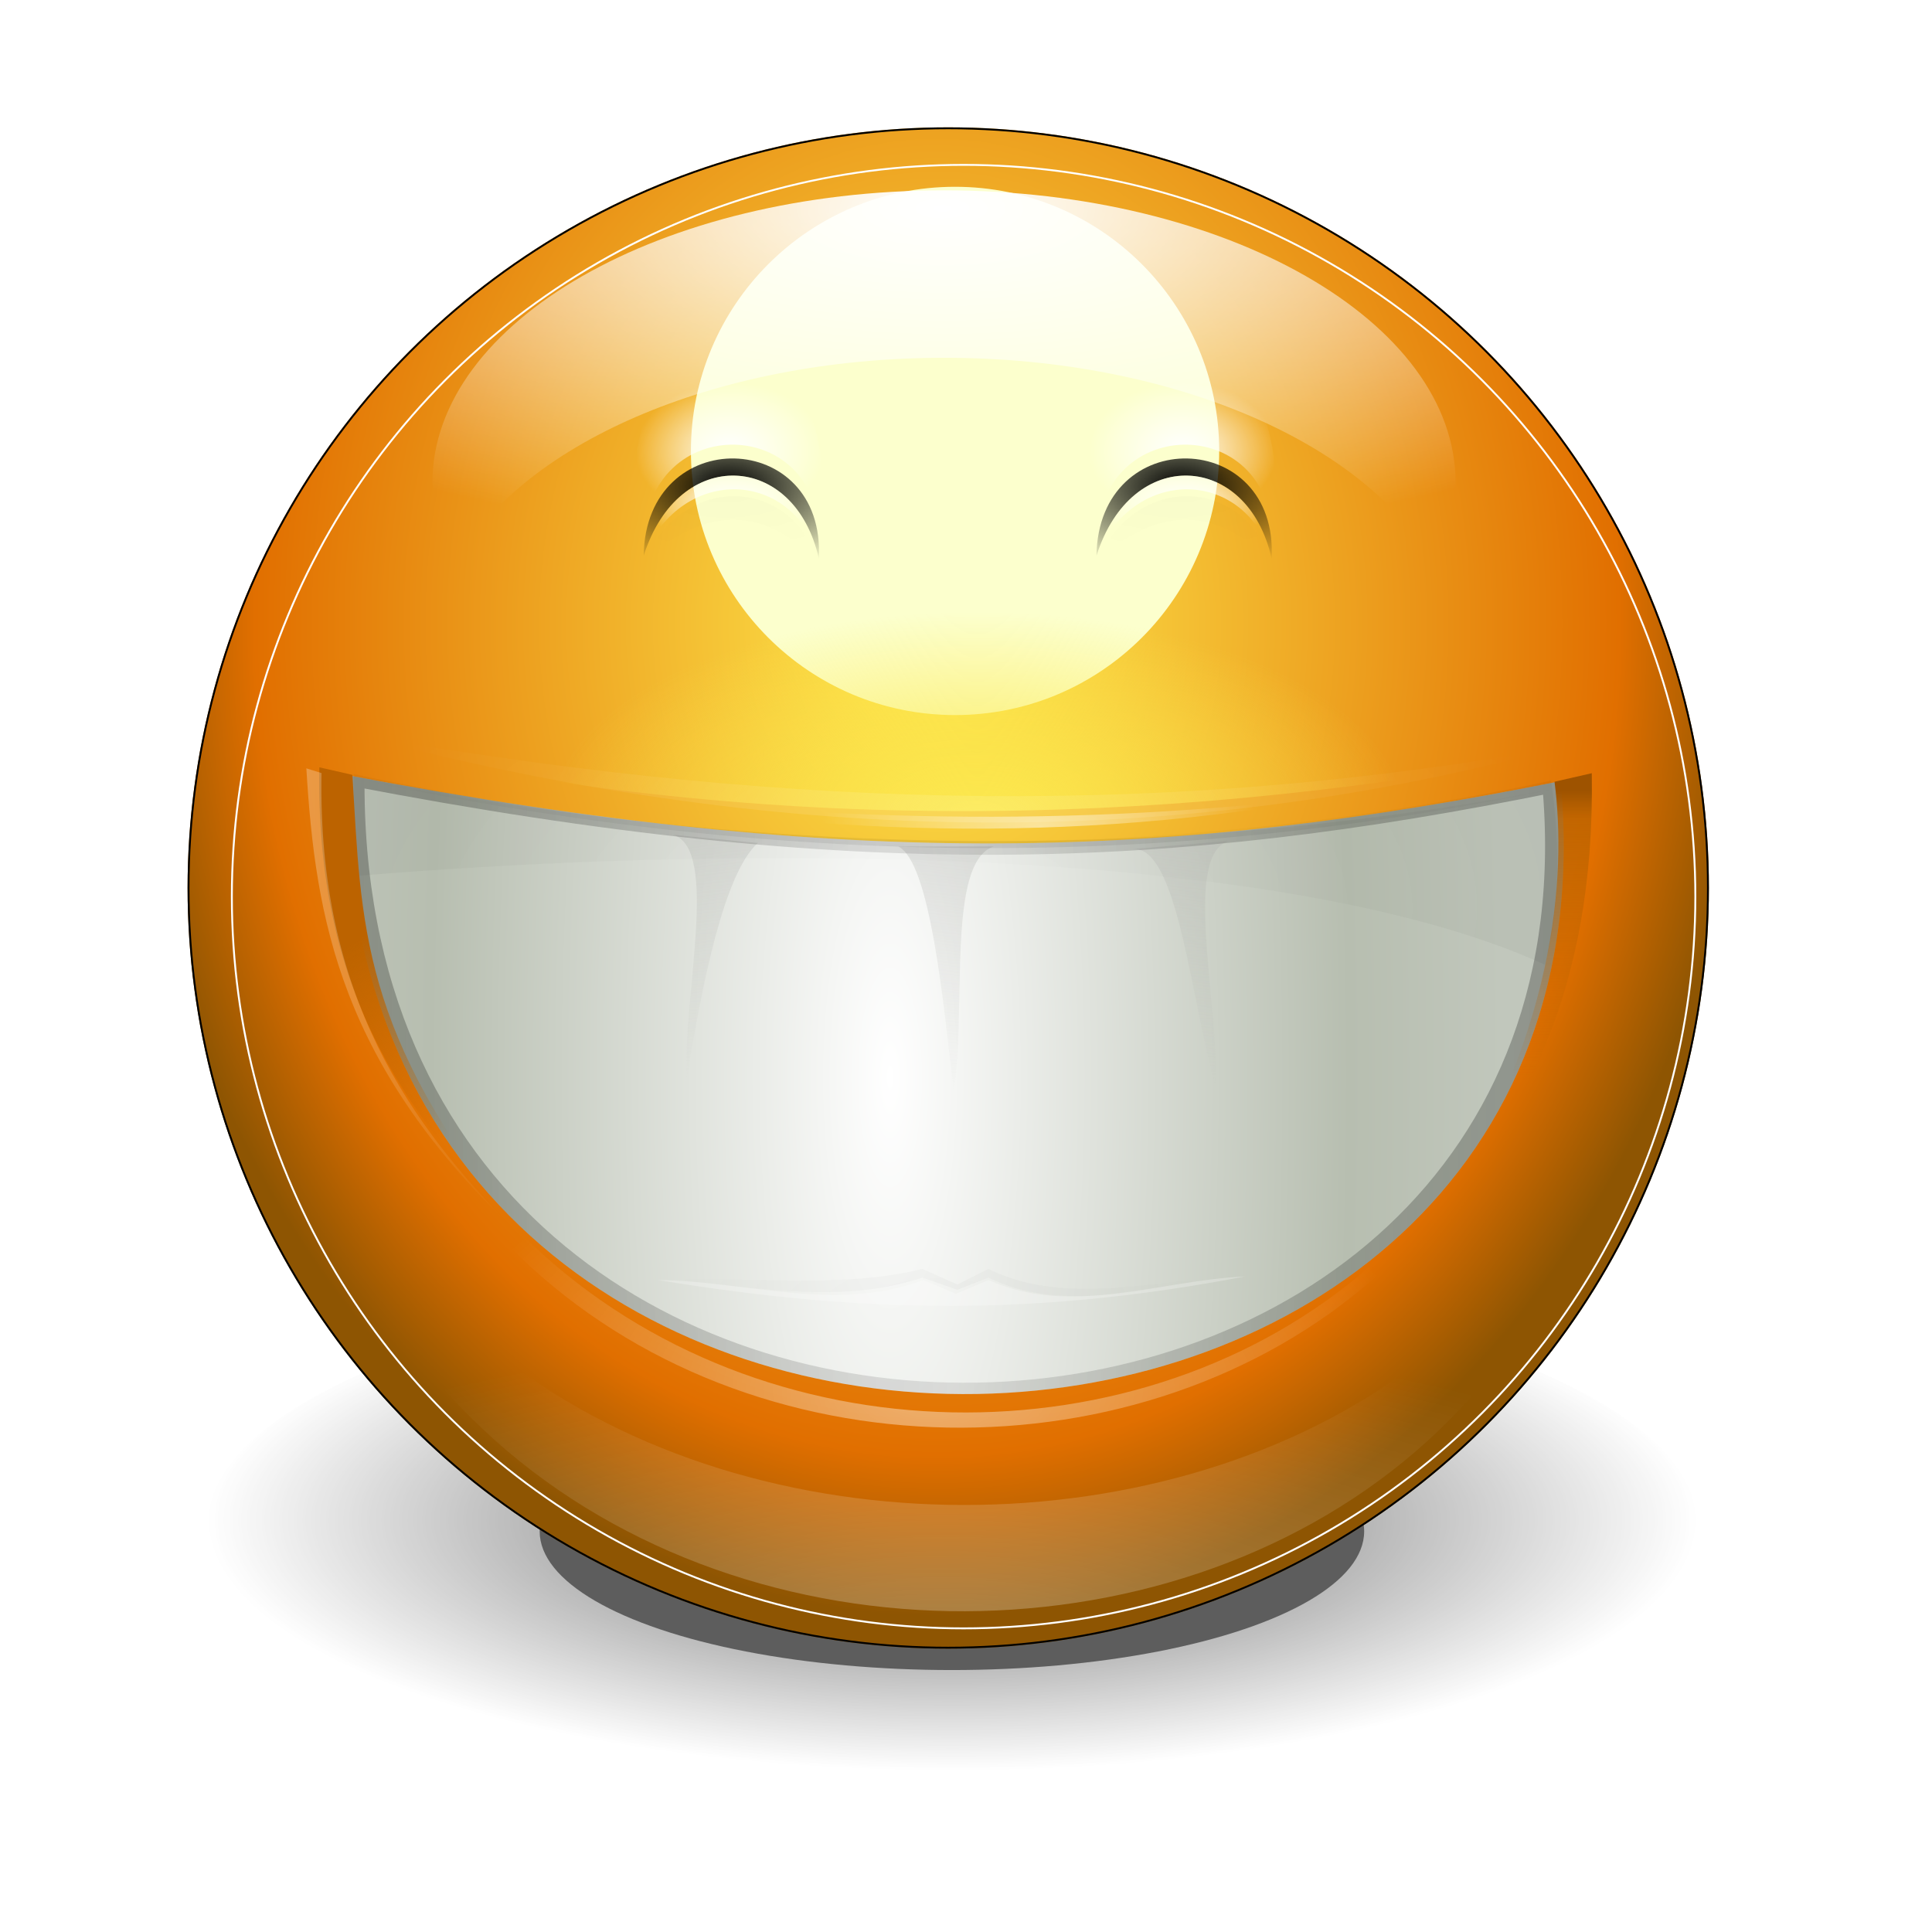 <?xml version="1.0" encoding="UTF-8"?>
<svg enable-background="new" version="1.0" viewBox="0 0 256 256" xmlns="http://www.w3.org/2000/svg" xmlns:xlink="http://www.w3.org/1999/xlink"><defs><filter id="ah" x="-.089" y="-.265" width="1.178" height="1.53" color-interpolation-filters="sRGB"><feGaussianBlur stdDeviation="0.517"/></filter><filter id="aq" x="-.094" y="-.28" width="1.189" height="1.561" color-interpolation-filters="sRGB"><feGaussianBlur stdDeviation="0.548"/></filter><filter id="ap" x="-.438" y="-.438" width="1.875" height="1.875" color-interpolation-filters="sRGB"><feGaussianBlur stdDeviation="0.798"/></filter><filter id="ak" x="-.092" y="-.208" width="1.184" height="1.417" color-interpolation-filters="sRGB"><feGaussianBlur stdDeviation="0.508"/></filter><clipPath id="h"><circle cx="314.97" cy="177.84" r="8.531" enable-background="accumulate" fill="none" stroke="#ce5c00" stroke-linecap="round" stroke-linejoin="round" stroke-width=".088"/></clipPath><filter id="ao" color-interpolation-filters="sRGB"><feGaussianBlur stdDeviation="0.085"/></filter><filter id="ar" x="-.06" y="-.104" width="1.12" height="1.208" color-interpolation-filters="sRGB"><feGaussianBlur stdDeviation="4.114"/></filter><filter id="af" color-interpolation-filters="sRGB"><feGaussianBlur stdDeviation="0.171"/></filter><radialGradient id="q" cx="313.3" cy="181.03" r="5.969" gradientTransform="matrix(1.192 0 -3.3652e-7 4.12 -87.417 -564.51)" gradientUnits="userSpaceOnUse"><stop stop-color="#fff" offset="0"/><stop stop-color="#b7beb0" offset=".749"/><stop stop-color="#c1c7bc" offset="1"/></radialGradient><linearGradient id="ac" x1="314.22" x2="313.96" y1="178.65" y2="182.6" gradientTransform="matrix(.408 0 0 .714 158.67 51.155)" gradientUnits="userSpaceOnUse" xlink:href="#b"/><linearGradient id="b"><stop stop-color="#b1b2ae" offset="0"/><stop stop-color="#b1b2ae" stop-opacity="0" offset="1"/></linearGradient><linearGradient id="aa" x1="314.22" x2="313.96" y1="178.65" y2="182.6" gradientTransform="matrix(-.408 0 -.079 .714 426.21 51.014)" gradientUnits="userSpaceOnUse" xlink:href="#b"/><radialGradient id="w" cx="318.12" cy="132.69" r="10" gradientTransform="matrix(.744 -.028 .016 .414 47.673 133.49)" gradientUnits="userSpaceOnUse"><stop stop-opacity="0" offset="0"/><stop offset="1"/></radialGradient><filter id="an" color-interpolation-filters="sRGB"><feGaussianBlur stdDeviation="0.04"/></filter><filter id="am" x="-.117" y="-.297" width="1.234" height="1.594" color-interpolation-filters="sRGB"><feGaussianBlur stdDeviation="0.099"/></filter><filter id="al" x="-.145" y="-.199" width="1.291" height="1.399" color-interpolation-filters="sRGB"><feGaussianBlur stdDeviation="0.132"/></filter><linearGradient id="ab" x1="314.22" x2="313.96" y1="178.65" y2="182.6" gradientTransform="matrix(.408 0 .079 .714 147.27 51.076)" gradientUnits="userSpaceOnUse" xlink:href="#b"/><radialGradient id="x" cx="135.38" cy="268.97" r="81.986" gradientTransform="matrix(.07 0 0 .038 277.03 174.74)" gradientUnits="userSpaceOnUse"><stop stop-color="#fff" offset="0"/><stop stop-color="#fff" stop-opacity="0" offset="1"/></radialGradient><linearGradient id="c" x1="306.91" x2="321.08" y1="181.34" y2="181.34" gradientUnits="userSpaceOnUse" xlink:href="#ad"/><linearGradient id="ad"><stop offset="0"/><stop stop-opacity=".342" offset=".5"/><stop offset="1"/></linearGradient><clipPath id="g"><path d="m306.95 177.82c-0.12 9.848 14.959 9.274 14.091 0.073-4.492 0.898-8.163 1.052-14.091-0.073z" fill="url(#radialGradient6412)" fill-rule="evenodd"/></clipPath><filter id="aj" color-interpolation-filters="sRGB"><feGaussianBlur stdDeviation="0.232"/></filter><filter id="ai" color-interpolation-filters="sRGB"><feGaussianBlur stdDeviation="0.053"/></filter><radialGradient id="v" cx="140.25" cy="210.5" r="78.75" gradientTransform="matrix(.063 3.5843e-8 -1.6896e-8 .03 278.21 171.98)" gradientUnits="userSpaceOnUse"><stop stop-color="#fce94f" offset="0"/><stop stop-color="#fce94f" stop-opacity="0" offset="1"/></radialGradient><filter id="ag" x="-.038" y="-.197" width="1.076" height="1.393" color-interpolation-filters="sRGB"><feGaussianBlur stdDeviation="0.219"/></filter><radialGradient id="u" cx="140.12" cy="227.74" r="79.625" gradientTransform="matrix(2.139 0 0 .124 -159.61 124.51)" gradientUnits="userSpaceOnUse"><stop offset="0"/><stop stop-opacity="0" offset="1"/></radialGradient><filter id="f" x="-.009" y="-.159" width="1.018" height="1.318" color-interpolation-filters="sRGB"><feGaussianBlur stdDeviation="0.61"/></filter><radialGradient id="t" cx="140.12" cy="227.27" r="79.625" gradientTransform="matrix(1 0 0 .216 0 102.62)" gradientUnits="userSpaceOnUse" xlink:href="#a"/><linearGradient id="a"><stop stop-color="#fff" offset="0"/><stop stop-color="#fff" stop-opacity="0" offset="1"/></linearGradient><radialGradient id="s" cx="171.84" cy="227.27" r="79.625" gradientTransform="matrix(.032 -3.6869e-8 1.4044e-8 .012 282.29 175.69)" gradientUnits="userSpaceOnUse" xlink:href="#a"/><radialGradient id="r" cx="140.5" cy="210.27" r="26" gradientTransform="matrix(.062 0 0 .024 305.21 177.56)" gradientUnits="userSpaceOnUse"><stop offset="0"/><stop stop-opacity="0" offset="1"/></radialGradient><linearGradient id="z" x1="62.732" x2="76.625" y1="164.94" y2="189.69" gradientTransform="matrix(.088 0 0 .088 274.47 165.15)" gradientUnits="userSpaceOnUse"><stop stop-color="#bc6300" offset="0"/><stop stop-color="#bc6300" stop-opacity="0" offset="1"/></linearGradient><linearGradient id="d" x1="54.5" x2="80.125" y1="173.88" y2="173.88" gradientUnits="userSpaceOnUse" xlink:href="#a"/><filter id="e" color-interpolation-filters="sRGB"><feGaussianBlur stdDeviation="0.649"/></filter><linearGradient id="y" x1="64.663" x2="64.663" y1="145.25" y2="182.94" gradientTransform="matrix(-.073 0 0 .088 298.31 165.22)" gradientUnits="userSpaceOnUse"><stop stop-color="#9e5300" offset="0"/><stop stop-color="#bc6300" stop-opacity=".827" offset=".1"/><stop stop-color="#bc6300" stop-opacity="0" offset="1"/></linearGradient><radialGradient id="p" cx="314.03" cy="185.22" r="6.969" gradientTransform="matrix(1 0 0 .336 0 122.93)" gradientUnits="userSpaceOnUse"><stop offset="0"/><stop stop-opacity="0" offset="1"/></radialGradient><radialGradient id="o" cx="314.97" cy="174.44" r="9.031" gradientTransform="matrix(1.01 0 0 1.233 -3.277 -40.211)" gradientUnits="userSpaceOnUse"><stop stop-color="#ffed50" offset="0"/><stop stop-color="#e16f00" offset=".838"/><stop stop-color="#8e5502" offset="1"/></radialGradient><radialGradient id="n" cx="140.19" cy="286.6" r="81.986" gradientTransform="matrix(1.365 -2.348e-8 0 .537 -51.204 92.821)" gradientUnits="userSpaceOnUse"><stop stop-color="#fff" offset="0"/><stop stop-color="#fff" stop-opacity="0" offset="1"/></radialGradient><radialGradient id="m" cx="141.58" cy="30.179" r="90.828" gradientTransform="matrix(.131 0 0 .058 295.52 168.16)" gradientUnits="userSpaceOnUse"><stop stop-color="#fff" offset="0"/><stop stop-color="#fff" stop-opacity="0" offset="1"/></radialGradient><radialGradient id="l" cx="316.68" cy="174.14" r="1.017" gradientTransform="matrix(1.851 0 0 1.056 -269.54 -9.416)" gradientUnits="userSpaceOnUse"><stop offset="0"/><stop stop-opacity="0" offset="1"/></radialGradient><radialGradient id="k" cx="316.67" cy="174.44" r="1.016" gradientTransform="matrix(1 0 0 .473 0 92.148)" gradientUnits="userSpaceOnUse"><stop stop-color="#fff" offset="0"/><stop stop-color="#fff" stop-opacity="0" offset="1"/></radialGradient><radialGradient id="j" cx="316.67" cy="173.81" r="1.016" gradientTransform="matrix(1.84 0 0 .726 -266.07 48.316)" gradientUnits="userSpaceOnUse"><stop offset="0"/><stop stop-opacity="0" offset="1"/></radialGradient><radialGradient id="i" cx="316.65" cy="174.13" r="1.091" gradientTransform="matrix(1 -.008 .006 .729 -1.037 49.655)" gradientUnits="userSpaceOnUse"><stop stop-color="#fff" offset="0"/><stop stop-color="#fff" stop-opacity="0" offset="1"/></radialGradient></defs><g transform="translate(-420,-628)"><g><g transform="matrix(11.426 0 0 11.426 -3041.9 -1285.6)" enable-background="new"><g opacity=".635"><ellipse transform="matrix(.686 0 0 .686 98.599 58.176)" cx="314.03" cy="185.22" rx="6.969" ry="2.344" enable-background="accumulate" filter="url(#ah)"/><ellipse transform="matrix(1.24 0 0 1.24 -75.368 -44.496)" cx="314.03" cy="185.22" rx="6.969" ry="2.344" enable-background="accumulate" fill="url(#p)" filter="url(#aq)"/></g><circle transform="matrix(1.034 0 0 1.034 -11.698 -6.111)" cx="314.97" cy="177.84" r="8.531" enable-background="accumulate" fill="url(#o)"/><circle transform="matrix(1.4 0 0 1.4 -126.24 -72.825)" cx="314.5" cy="175.38" r="2.188" enable-background="accumulate" fill="#fcffcd" filter="url(#ap)"/><circle transform="matrix(1.034 0 0 1.034 -11.698 -6.111)" cx="314.97" cy="177.84" r="8.531" clip-path="url(#h)" enable-background="accumulate" fill="none" filter="url(#ao)" stroke="#000" stroke-linecap="round" stroke-linejoin="round" stroke-width=".042"/><path transform="matrix(.095 0 0 .088 300.65 165.11)" d="m58.219 144.19c-1.599 126.96 166.23 123.05 163.94 10.219-2.168 94.357-161.55 97.864-163.91-10.219z" fill="url(#n)" fill-rule="evenodd" filter="url(#ar)" opacity=".552"/><path transform="matrix(.894 0 0 .746 33.137 43.141)" d="m314.09 169.63c-3.663 0-6.638 2.038-6.638 4.548 0 0.453 0.099 0.889 0.279 1.302 0.818-1.877 3.356-3.247 6.359-3.247 3.003 0 5.542 1.37 6.359 3.247 0.18-0.413 0.276-0.849 0.276-1.302 0-2.51-2.972-4.548-6.636-4.548z" enable-background="accumulate" fill="url(#m)" filter="url(#ak)"/><circle transform="matrix(.996 0 0 .996 .449 .747)" cx="314.97" cy="177.84" r="8.531" clip-path="url(#h)" enable-background="accumulate" fill="none" filter="url(#af)" stroke="#fff" stroke-linecap="round" stroke-linejoin="round" stroke-width=".044"/></g><g transform="matrix(11.426 0 0 11.426 -2730.3 -1301.1)" enable-background="new"><path d="m282.19 178.86h9.104v2.807c-0.747 3.917-8.105 4.031-9 0z" fill="#fff" fill-rule="evenodd" opacity=".512" stroke="#fff" stroke-width=".088px"/><path d="m279.72 177.82c-0.12 9.848 14.959 9.274 14.091 0.073-4.492 0.898-8.163 1.052-14.091-0.073z" fill="url(#q)" fill-rule="evenodd"/><path d="m286.13 178.65h1.109c-0.553 0.181-0.313 1.891-0.466 2.835-0.119-1.014-0.27-2.651-0.643-2.835z" fill="url(#ac)" fill-rule="evenodd" opacity=".325"/><path d="m284.5 178.61-0.976-0.094c0.533 0.181 0.105 1.875 0.154 2.82 0.178-1.092 0.431-2.369 0.823-2.726z" fill="url(#aa)" fill-rule="evenodd" opacity=".325"/><path d="m279.88 178.99c-0.062-0.314-0.06-0.754-0.066-1.18 4.9 1.05 9.512 1.01 13.887 0.077 0.1 0.661 0.112 1.475-0.071 2.135-3.139-1.43-9.581-1.38-13.75-1.032z" fill="url(#w)" fill-rule="evenodd" opacity=".039"/><g id="ae" transform="translate(-27.23)"><path d="m317.69 175.31c-0.277-1.235-1.626-1.315-2.031-0.031 0.022-1.539 2.111-1.479 2.031 0.031z" fill="url(#l)" fill-rule="evenodd"/><path d="m317.69 175.31c-0.277-1.235-1.626-1.315-2.031-0.031 0.456-1.071 1.747-0.992 2.031 0.031z" fill="url(#k)" fill-rule="evenodd" filter="url(#an)"/><path d="m317.69 175.39c-0.507-0.612-1.265-0.779-2.031-0.031 0.456-1.071 1.747-0.992 2.031 0.031z" fill="url(#j)" fill-rule="evenodd" filter="url(#am)" opacity=".133"/><path d="m317.69 175.15c0.475-3.273-2.742-2.692-2.031-0.031 0.022-1.539 2.111-1.479 2.031 0.031z" fill="url(#i)" fill-rule="evenodd" filter="url(#al)"/></g><use transform="translate(-5.251)" width="400" height="300" xlink:href="#ae"/><path d="m288.85 178.68 1.109-0.094c-0.533 0.181-0.105 1.875-0.154 2.82-0.279-0.952-0.431-2.768-0.955-2.726z" fill="url(#ab)" fill-rule="evenodd" opacity=".325"/><path d="m279.53 177.51c-0.139 10.527 14.493 10.203 14.293 0.847-0.096 9.145-13.994 9.42-14.291-0.847h-3e-3z" fill="url(#x)" fill-rule="evenodd" opacity=".429"/><path transform="translate(-27.23)" d="m307.04 177.82c-0.118 9.848 14.774 9.274 13.917 0.073-4.437 0.898-8.062 1.052-13.917-0.073z" clip-path="url(#g)" fill="none" filter="url(#aj)" opacity=".512" stroke="url(#c)" stroke-width=".263"/><path transform="translate(-27.23)" d="m307.04 177.82c-0.118 9.848 14.774 9.274 13.917 0.073-4.437 0.898-8.062 1.052-13.917-0.073z" clip-path="url(#g)" fill="none" filter="url(#ai)" opacity=".34" stroke="url(#c)" stroke-width=".088"/><path d="m280.16 177.54c4.72 1.002 9.298 0.863 13.785 0 0 0-4.851-1.982-7.045-1.969-2.106 0.012-6.739 1.969-6.739 1.969z" fill="url(#v)" fill-rule="evenodd" filter="url(#ag)"/><path transform="matrix(.088 0 0 .088 274.47 165.23)" d="m60.5 143.5c63.706 13.466 114.13 10.69 159.25 1.25-56.008 10.732-108.56 8.309-159.25-1.25z" fill="url(#u)" fill-rule="evenodd" filter="url(#f)" opacity=".281"/><path transform="matrix(.088 0 0 .124 274.47 159.55)" d="m60.5 143.5c52.745 6.571 102.99 8.392 159.25 1.25-56.008 10.732-108.56 8.309-159.25-1.25z" fill="url(#t)" fill-rule="evenodd" filter="url(#f)" opacity=".355"/><path d="m282.15 177.98c3.037 0.367 5.929 0.469 9.168 0.07-3.224 0.6-6.25 0.464-9.168-0.07z" fill="url(#s)" fill-rule="evenodd" opacity=".498"/><g transform="matrix(2.086 0 0 2.582 -368.24 -287.33)" fill-rule="evenodd" opacity=".246"><path d="m312.36 182.42c1.177 0.156 2.133 0.159 3.264-0.016-0.477 0.017-0.968 0.183-1.426 0.016l-0.181 0.062-0.181-0.062c-0.492 0.149-0.983 3e-3 -1.475 0z" fill="#fff"/><path d="m313.83 182.37c-0.452 0.091-0.978 0.032-1.468 0.047 0.493 0.024 0.994 0.121 1.468-8e-3l0.195 0.055 0.172-0.055c0.424 0.17 0.932 0.033 1.413-8e-3 -0.476 0.014-0.975 0.142-1.413-0.031l-0.172 0.07-0.195-0.07z" fill="url(#r)" opacity=".128"/></g><path d="m279.8 177.82-0.383-0.087c-0.048 2.554 0.976 4.02 2.287 5.328-1.817-2.245-1.798-3.508-1.904-5.24z" fill="url(#z)" fill-rule="evenodd"/><path transform="matrix(.088 0 0 .088 274.47 165.15)" d="m54.5 143.12 2 0.625c-0.544 29.183 11.529 46.435 26.125 60.875-23.76-22.281-26.918-41.704-28.125-61.5z" fill="url(#d)" fill-rule="evenodd" filter="url(#e)" opacity=".507"/><path d="m293.74 177.9 0.433-0.099c0.04 2.554-0.816 4.02-1.911 5.328 1.519-2.245 1.616-4.164 1.479-5.229z" fill="url(#y)" fill-rule="evenodd"/><path transform="matrix(-.078 0 0 .088 298.7 165.22)" d="m54.5 143.12 2 0.625c-0.544 29.183 11.529 46.435 26.125 60.875-23.76-22.281-26.918-41.704-28.125-61.5z" fill="url(#d)" fill-rule="evenodd" filter="url(#e)" opacity=".507"/></g></g></g></svg>
